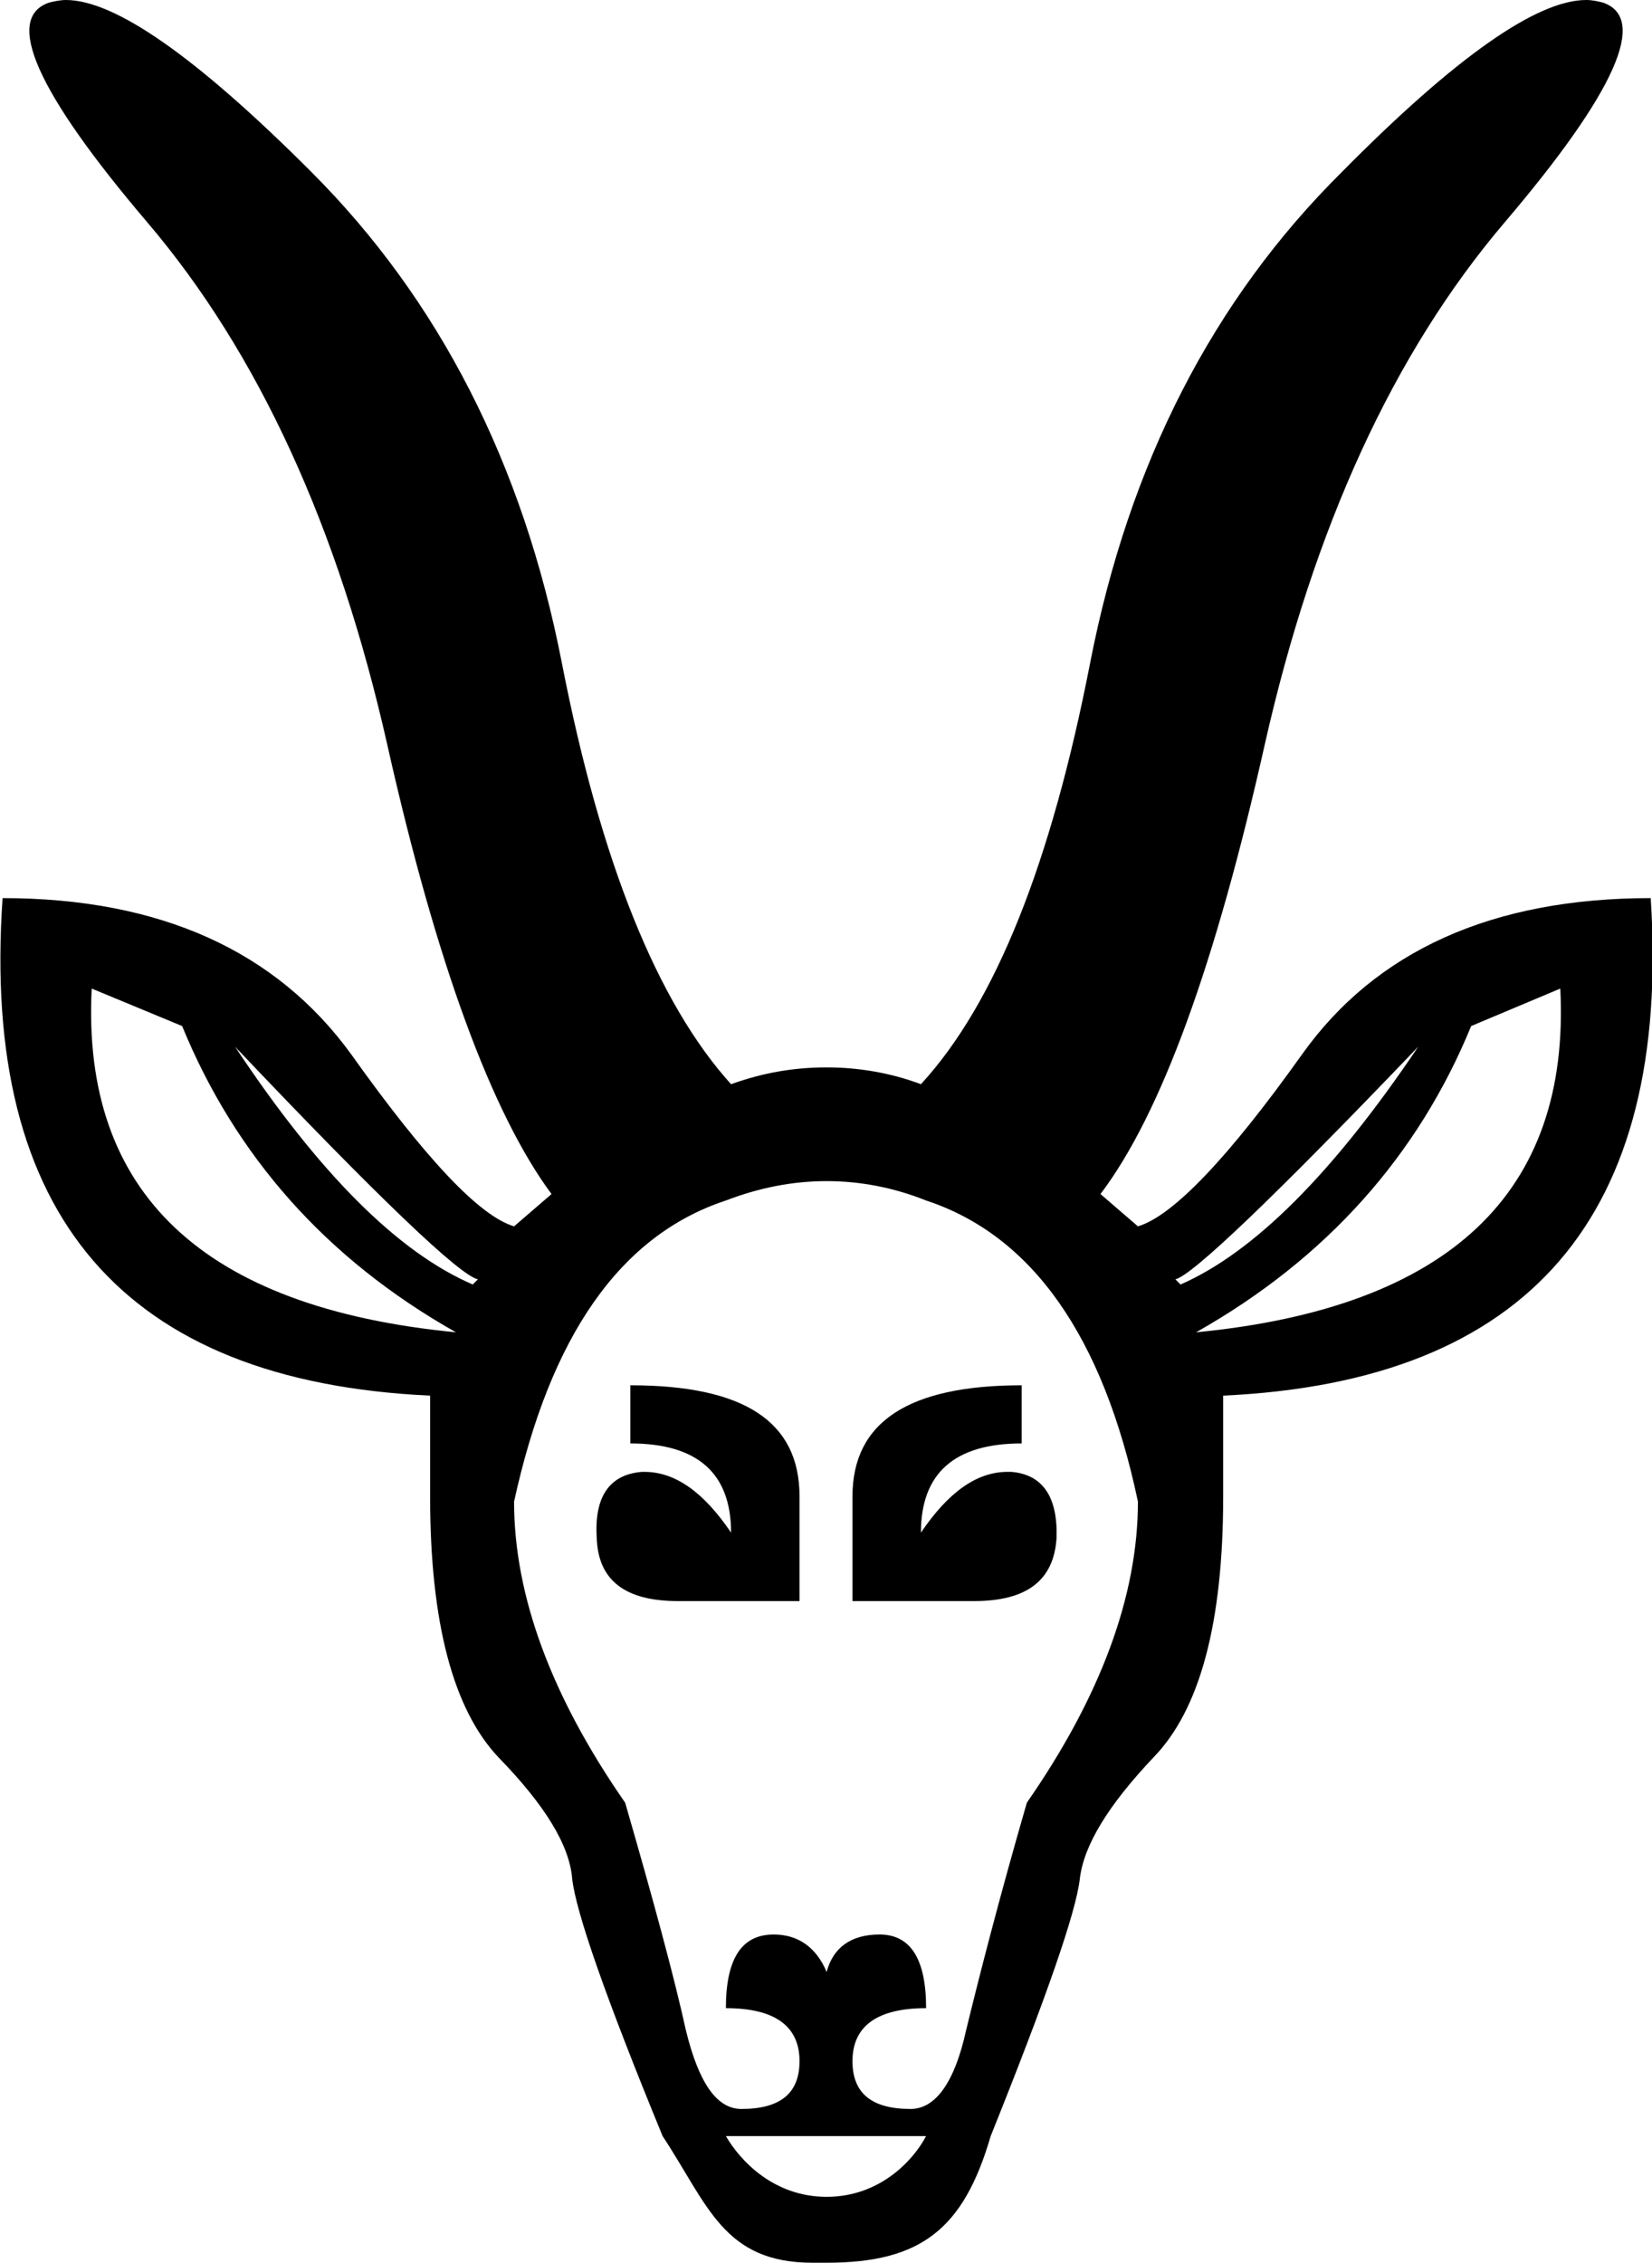 <?xml version='1.0' encoding ='UTF-8' standalone='no'?>
<svg width='12.79' height='17.51' xmlns='http://www.w3.org/2000/svg' xmlns:xlink='http://www.w3.org/1999/xlink'  version='1.1' >
<path style='fill:black; stroke:none' d=' M 1.82 8.1  C 2.93 9.27 3.56 9.87 3.7 9.9  L 3.66 9.94  C 3.08 9.69 2.47 9.08 1.82 8.1  Z  M 10.98 8.1  C 10.32 9.08 9.71 9.69 9.14 9.94  L 9.1 9.9  C 9.23 9.87 9.86 9.27 10.98 8.1  Z  M 0.71 7.65  L 1.41 7.94  C 1.82 8.94 2.52 9.74 3.53 10.31  C 1.57 10.12 0.63 9.23 0.71 7.65  Z  M 12.08 7.65  C 12.16 9.23 11.22 10.12 9.26 10.31  C 10.27 9.74 10.98 8.94 11.39 7.94  L 12.08 7.65  Z  M 4.88 10.72  L 4.88 11.17  C 5.4 11.17 5.66 11.4 5.66 11.86  C 5.45 11.55 5.23 11.39 4.99 11.39  C 4.99 11.39 4.98 11.39 4.97 11.39  C 4.72 11.41 4.6 11.58 4.62 11.9  C 4.63 12.23 4.84 12.39 5.25 12.39  L 6.19 12.39  L 6.19 11.58  C 6.19 11 5.76 10.72 4.88 10.72  Z  M 7.91 10.72  C 7.04 10.72 6.6 11 6.6 11.58  L 6.6 12.39  L 7.54 12.39  C 7.95 12.39 8.16 12.23 8.18 11.9  C 8.19 11.58 8.07 11.41 7.83 11.39  C 7.82 11.39 7.81 11.39 7.8 11.39  C 7.56 11.39 7.34 11.55 7.13 11.86  C 7.13 11.4 7.39 11.17 7.91 11.17  L 7.91 10.72  Z  M 6.4 9.14  C 6.66 9.14 6.92 9.19 7.17 9.29  C 7.99 9.56 8.54 10.34 8.81 11.62  C 8.81 12.35 8.52 13.13 7.95 13.95  C 7.73 14.71 7.58 15.3 7.48 15.71  C 7.39 16.12 7.24 16.32 7.05 16.32  C 6.75 16.32 6.6 16.2 6.6 15.95  C 6.6 15.68 6.79 15.54 7.17 15.54  C 7.17 15.16 7.05 14.97 6.81 14.97  C 6.59 14.97 6.45 15.07 6.4 15.26  C 6.32 15.07 6.18 14.97 5.99 14.97  C 5.74 14.97 5.62 15.16 5.62 15.54  C 6 15.54 6.19 15.68 6.19 15.95  C 6.19 16.2 6.04 16.32 5.74 16.32  C 5.55 16.32 5.41 16.12 5.31 15.71  C 5.22 15.3 5.06 14.71 4.84 13.95  C 4.27 13.13 3.98 12.35 3.98 11.62  C 4.26 10.34 4.8 9.56 5.62 9.29  C 5.88 9.19 6.14 9.14 6.4 9.14  Z  M 7.17 16.53  C 7.07 16.72 6.81 17 6.4 17  C 5.99 17 5.73 16.72 5.62 16.53  Z  M 0.51 0  C 0.47 0 0.42 0.01 0.38 0.02  C 0.03 0.14 0.28 0.71 1.14 1.72  C 2 2.73 2.62 4.08 3 5.77  C 3.38 7.46 3.81 8.62 4.27 9.24  L 3.98 9.49  C 3.71 9.41 3.29 8.96 2.72 8.16  C 2.14 7.36 1.24 6.95 0.02 6.95  C -0.15 9.41 0.96 10.69 3.33 10.8  L 3.33 11.58  C 3.33 12.56 3.51 13.23 3.86 13.6  C 4.22 13.97 4.41 14.28 4.43 14.54  C 4.46 14.8 4.69 15.46 5.13 16.53  C 5.48 17.06 5.6 17.51 6.29 17.51  C 6.33 17.51 6.36 17.51 6.4 17.51  C 7.13 17.51 7.46 17.25 7.67 16.53  C 8.1 15.46 8.33 14.8 8.36 14.54  C 8.39 14.28 8.58 13.97 8.93 13.6  C 9.29 13.23 9.47 12.56 9.47 11.58  L 9.47 10.8  C 11.84 10.69 12.94 9.41 12.78 6.95  C 11.55 6.95 10.65 7.36 10.08 8.16  C 9.51 8.96 9.08 9.41 8.81 9.49  L 8.52 9.24  C 8.99 8.62 9.41 7.46 9.79 5.77  C 10.17 4.08 10.79 2.73 11.65 1.72  C 12.51 0.71 12.76 0.14 12.41 0.02  C 12.37 0.01 12.33 0 12.28 0  C 11.9 0 11.27 0.44 10.39 1.33  C 9.39 2.32 8.74 3.59 8.44 5.13  C 8.14 6.67 7.71 7.76 7.13 8.39  C 6.89 8.3 6.64 8.26 6.4 8.26  C 6.15 8.26 5.91 8.3 5.66 8.39  C 5.09 7.76 4.65 6.67 4.35 5.13  C 4.05 3.59 3.4 2.32 2.41 1.33  C 1.52 0.44 0.89 0 0.51 0  Z '/></svg>

